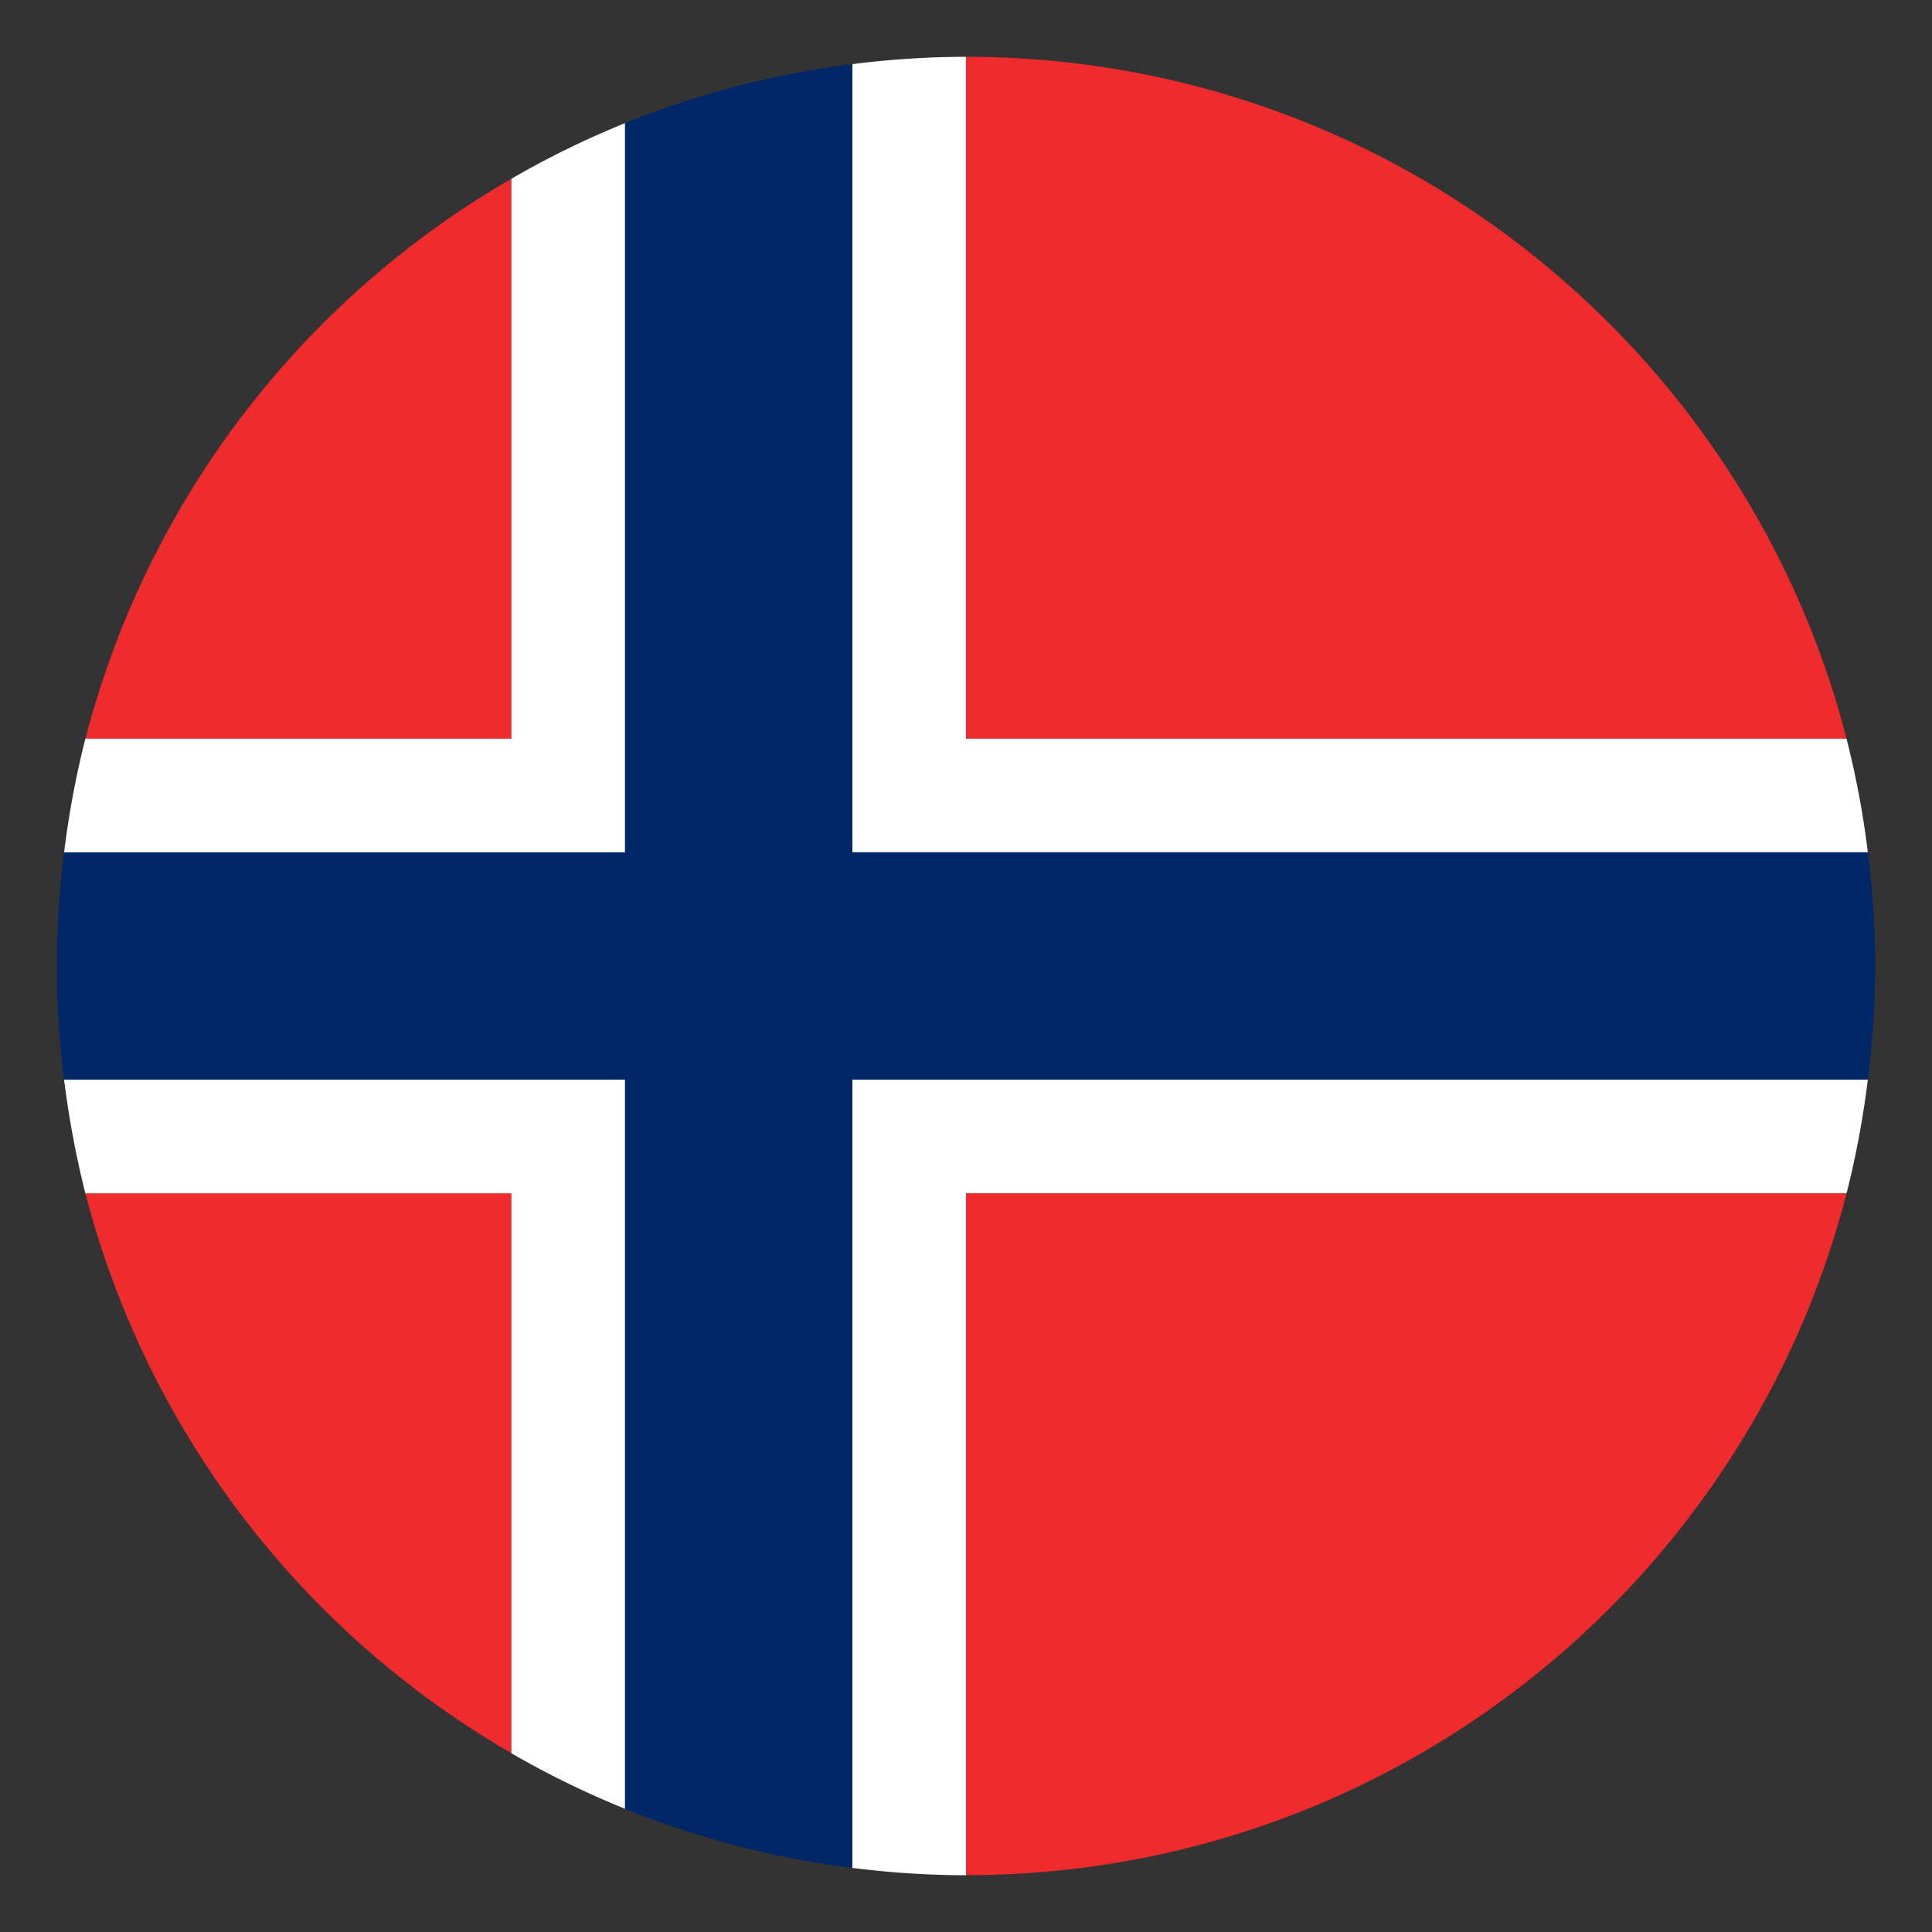 <svg id="Lager_1" xmlns="http://www.w3.org/2000/svg" viewBox="0 0 34 34"><rect x="0" y="0" width="34" height="34" fill="#333333" stroke="none"/><style>.st0{fill:#ef2b2d}.st1{fill:#fff}</style><path class="st0" d="M32.496 13C30.72 6.098 24.456 1 17 1v12h15.497zM1.502 21A16.033 16.033 0 0 0 9 30.853v-9.855H1.502zM9 3.146A16.03 16.03 0 0 0 1.503 13H9V3.146zM32.496 21H17v12c7.457 0 13.72-5.098 15.497-12z"/><path class="st1" d="M11 2.167c-.692.281-1.361.607-2 .979V13H1.502A16.21 16.21 0 0 0 1.128 15H11V2.167zM1.128 19c.085.68.209 1.348.374 2H9v9.854c.639.371 1.308.698 2 .978V19H1.128zM32.496 21c.167-.652.29-1.32.375-2H15v13.872c.654.082 1.322.129 2 .129V20.999h15.497zM32.871 14.999A16.046 16.046 0 0 0 32.496 13H16.999V1c-.678 0-1.346.046-2 .129v13.87h17.872z"/><path d="M32.871 19A16.2 16.2 0 0 0 33 17c0-.678-.047-1.345-.129-2.001H15V1.129A15.906 15.906 0 0 0 11 2.167V15H1.128A16.09 16.09 0 0 0 1 17c0 .677.046 1.343.128 2H11v12.832c1.261.51 2.603.865 4 1.04V19H32.87z" fill="#002868"/></svg>
